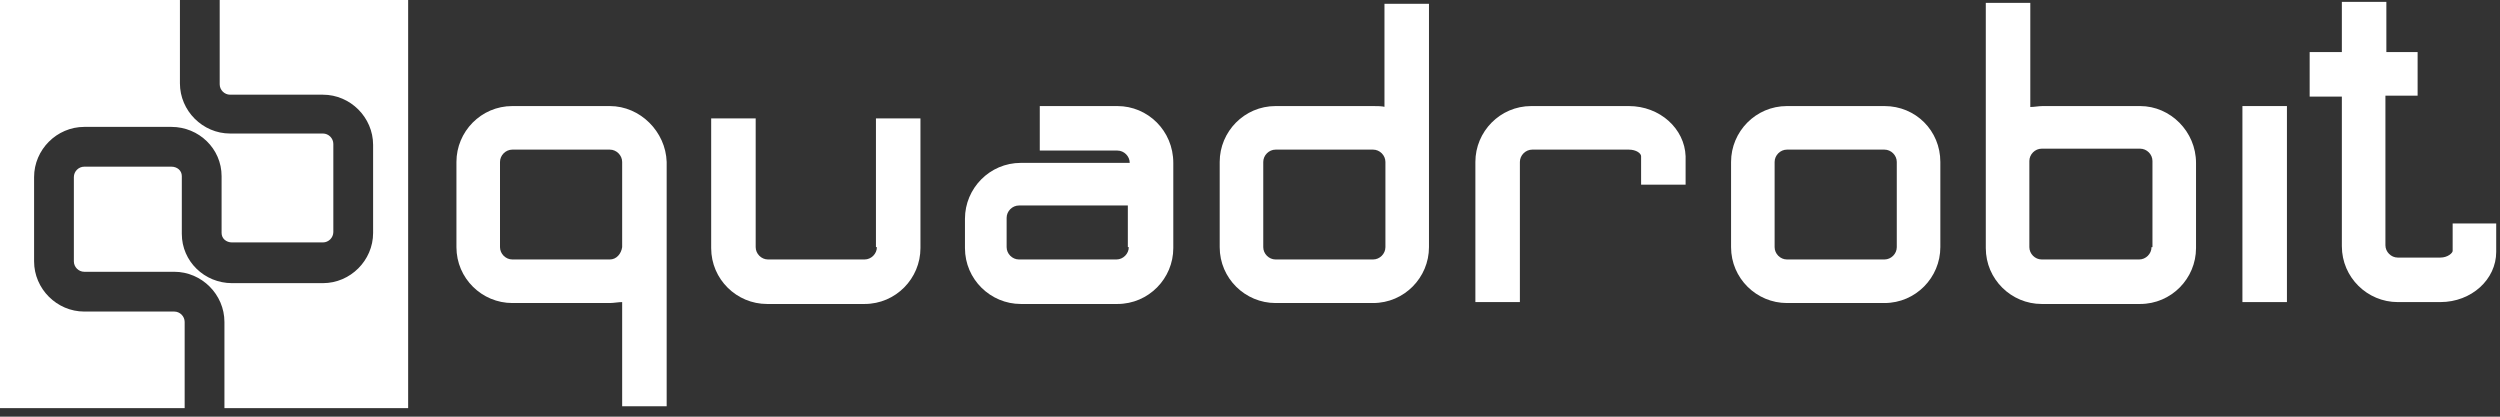 <svg width="264" height="44" viewBox="0 0 264 44" fill="none" xmlns="http://www.w3.org/2000/svg">
<rect x="0" y="0" width="264" height="44" fill="#333333" stroke="none"/>
<g clip-path="url(#clip0_387_29680)">
<path d="M146.3 11.3C145.9 11.2 145.5 11.2 145 11.2H134.7C131.4 11.2 128.8 13.9 128.8 17.1V26.1C128.8 29.4 131.5 32 134.7 32H145C148.3 32 150.9 29.3 150.9 26.1V17.1V0.4H146.2V11.3H146.3ZM146.3 26.1C146.3 26.8 145.7 27.4 145 27.4H134.7C134 27.4 133.4 26.8 133.4 26.1V17.1C133.4 16.4 134 15.8 134.7 15.8H145C145.7 15.8 146.3 16.4 146.3 17.1V26.1Z" fill="white"/>
<path d="M226 11.2H215.7C215.3 11.2 214.8 11.3 214.4 11.3V0.3H209.7V17.1V24.3V26.2C209.7 29.5 212.4 32.1 215.6 32.1H226C229.3 32.1 231.9 29.4 231.9 26.2V17.2C231.9 13.9 229.2 11.2 226 11.2ZM227.2 26.1C227.2 26.8 226.6 27.4 225.9 27.4H215.6C214.9 27.4 214.3 26.8 214.3 26.1V24.2V17C214.3 16.3 214.9 15.7 215.6 15.7H226C226.7 15.7 227.3 16.3 227.3 17V26.1H227.2Z" fill="white"/>
<path d="M64.4 11.2H54.1C50.8 11.2 48.2 13.9 48.2 17.1V26.1C48.2 29.4 50.9 32 54.1 32H64.4C64.8 32 65.3 31.9 65.7 31.9V42.9H70.4V26.1V17.1C70.3 13.9 67.6 11.2 64.4 11.2ZM64.4 27.4H54.1C53.4 27.4 52.8 26.8 52.8 26.1V17.1C52.8 16.4 53.4 15.8 54.1 15.8H64.4C65.1 15.8 65.7 16.4 65.7 17.1V26.1C65.6 26.8 65.1 27.4 64.4 27.4Z" fill="white"/>
<path d="M92.6 26.1C92.6 26.8 92 27.4 91.3 27.4H81.1C80.4 27.4 79.8 26.8 79.8 26.1V12.5H75.1V26.2C75.1 29.5 77.8 32.1 81 32.1H91.3C94.6 32.1 97.2 29.4 97.2 26.2V12.5H92.5V26.1H92.6Z" fill="white"/>
<path d="M199 11.2H188.7C185.4 11.2 182.8 13.9 182.8 17.1V26.1C182.8 29.4 185.5 32 188.7 32H199C202.3 32 204.9 29.3 204.9 26.1V17.1C204.9 13.8 202.3 11.2 199 11.2ZM200.3 26.1C200.3 26.8 199.7 27.4 199 27.4H188.7C188 27.4 187.4 26.8 187.4 26.1V17.1C187.4 16.4 188 15.8 188.7 15.8H199C199.7 15.8 200.3 16.4 200.3 17.1V26.1Z" fill="white"/>
<path d="M118 11.2H109.8V15.9H118C118.7 15.9 119.3 16.5 119.3 17.2H107.8C104.5 17.2 101.9 19.9 101.9 23.1V26.2C101.9 29.5 104.6 32.1 107.8 32.1H118C121.3 32.1 123.9 29.4 123.9 26.2V17.2C123.9 13.8 121.2 11.2 118 11.2ZM119.2 26.1C119.2 26.8 118.6 27.4 117.9 27.4H107.6C106.9 27.4 106.3 26.8 106.3 26.1V23C106.3 22.3 106.9 21.7 107.6 21.7H119.1V26.1H119.2Z" fill="white"/>
<path d="M172 11.2H161.7C158.4 11.2 155.8 13.9 155.8 17.1V31.9H160.5V17.1C160.5 16.4 161.1 15.8 161.8 15.8H172C172.8 15.8 173.3 16.2 173.3 16.5V19.5H178V16.5C177.9 13.6 175.3 11.2 172 11.2Z" fill="white"/>
<path d="M241.5 11.2H236.8V31.9H241.5V11.2Z" fill="white"/>
<path d="M259 23.5V26.5C259 26.7 258.5 27.2 257.7 27.2H253.2C252.5 27.2 251.9 26.6 251.9 25.9V10.1H255.3V5.5H252V0.2H247.3V5.5H243.9V10.2H247.3V26C247.3 29.3 250 31.9 253.2 31.9H257.7C261 31.9 263.6 29.5 263.6 26.6V23.6H259V23.5Z" fill="white"/>
<path d="M23.2 0V8.9C23.2 9.5 23.7 10 24.3 10H34.1C37 10 39.4 12.4 39.4 15.3V24.6C39.4 27.5 37 29.9 34.1 29.9H24.5C21.6 29.9 19.2 27.6 19.2 24.7V22.2V21.7V18.6C19.2 18 18.7 17.6 18.1 17.6H8.9C8.3 17.6 7.8 18.1 7.8 18.7V27.6C7.8 28.2 8.3 28.7 8.9 28.7H18.4C21.3 28.7 23.7 31.1 23.7 34V43.1H43.1V0H23.2Z" fill="white"/>
<path d="M19.5 34C19.5 33.4 19 32.9 18.4 32.9H8.9C6 32.9 3.6 30.5 3.6 27.6V18.7C3.6 15.8 6 13.4 8.9 13.4H18.1C21 13.4 23.4 15.7 23.4 18.6V21V21.5V24.6C23.4 25.2 23.9 25.6 24.5 25.6H34.1C34.7 25.6 35.2 25.1 35.2 24.5V15.2C35.2 14.6 34.7 14.1 34.1 14.1H24.3C21.4 14.1 19 11.7 19 8.8V0H0V43.1H19.5V34Z" fill="white"/>
</g>
<defs>
<clipPath id="clip0_387_29680">
<rect width="263.6" height="43.1" fill="white"/>
</clipPath>
</defs>
</svg>

